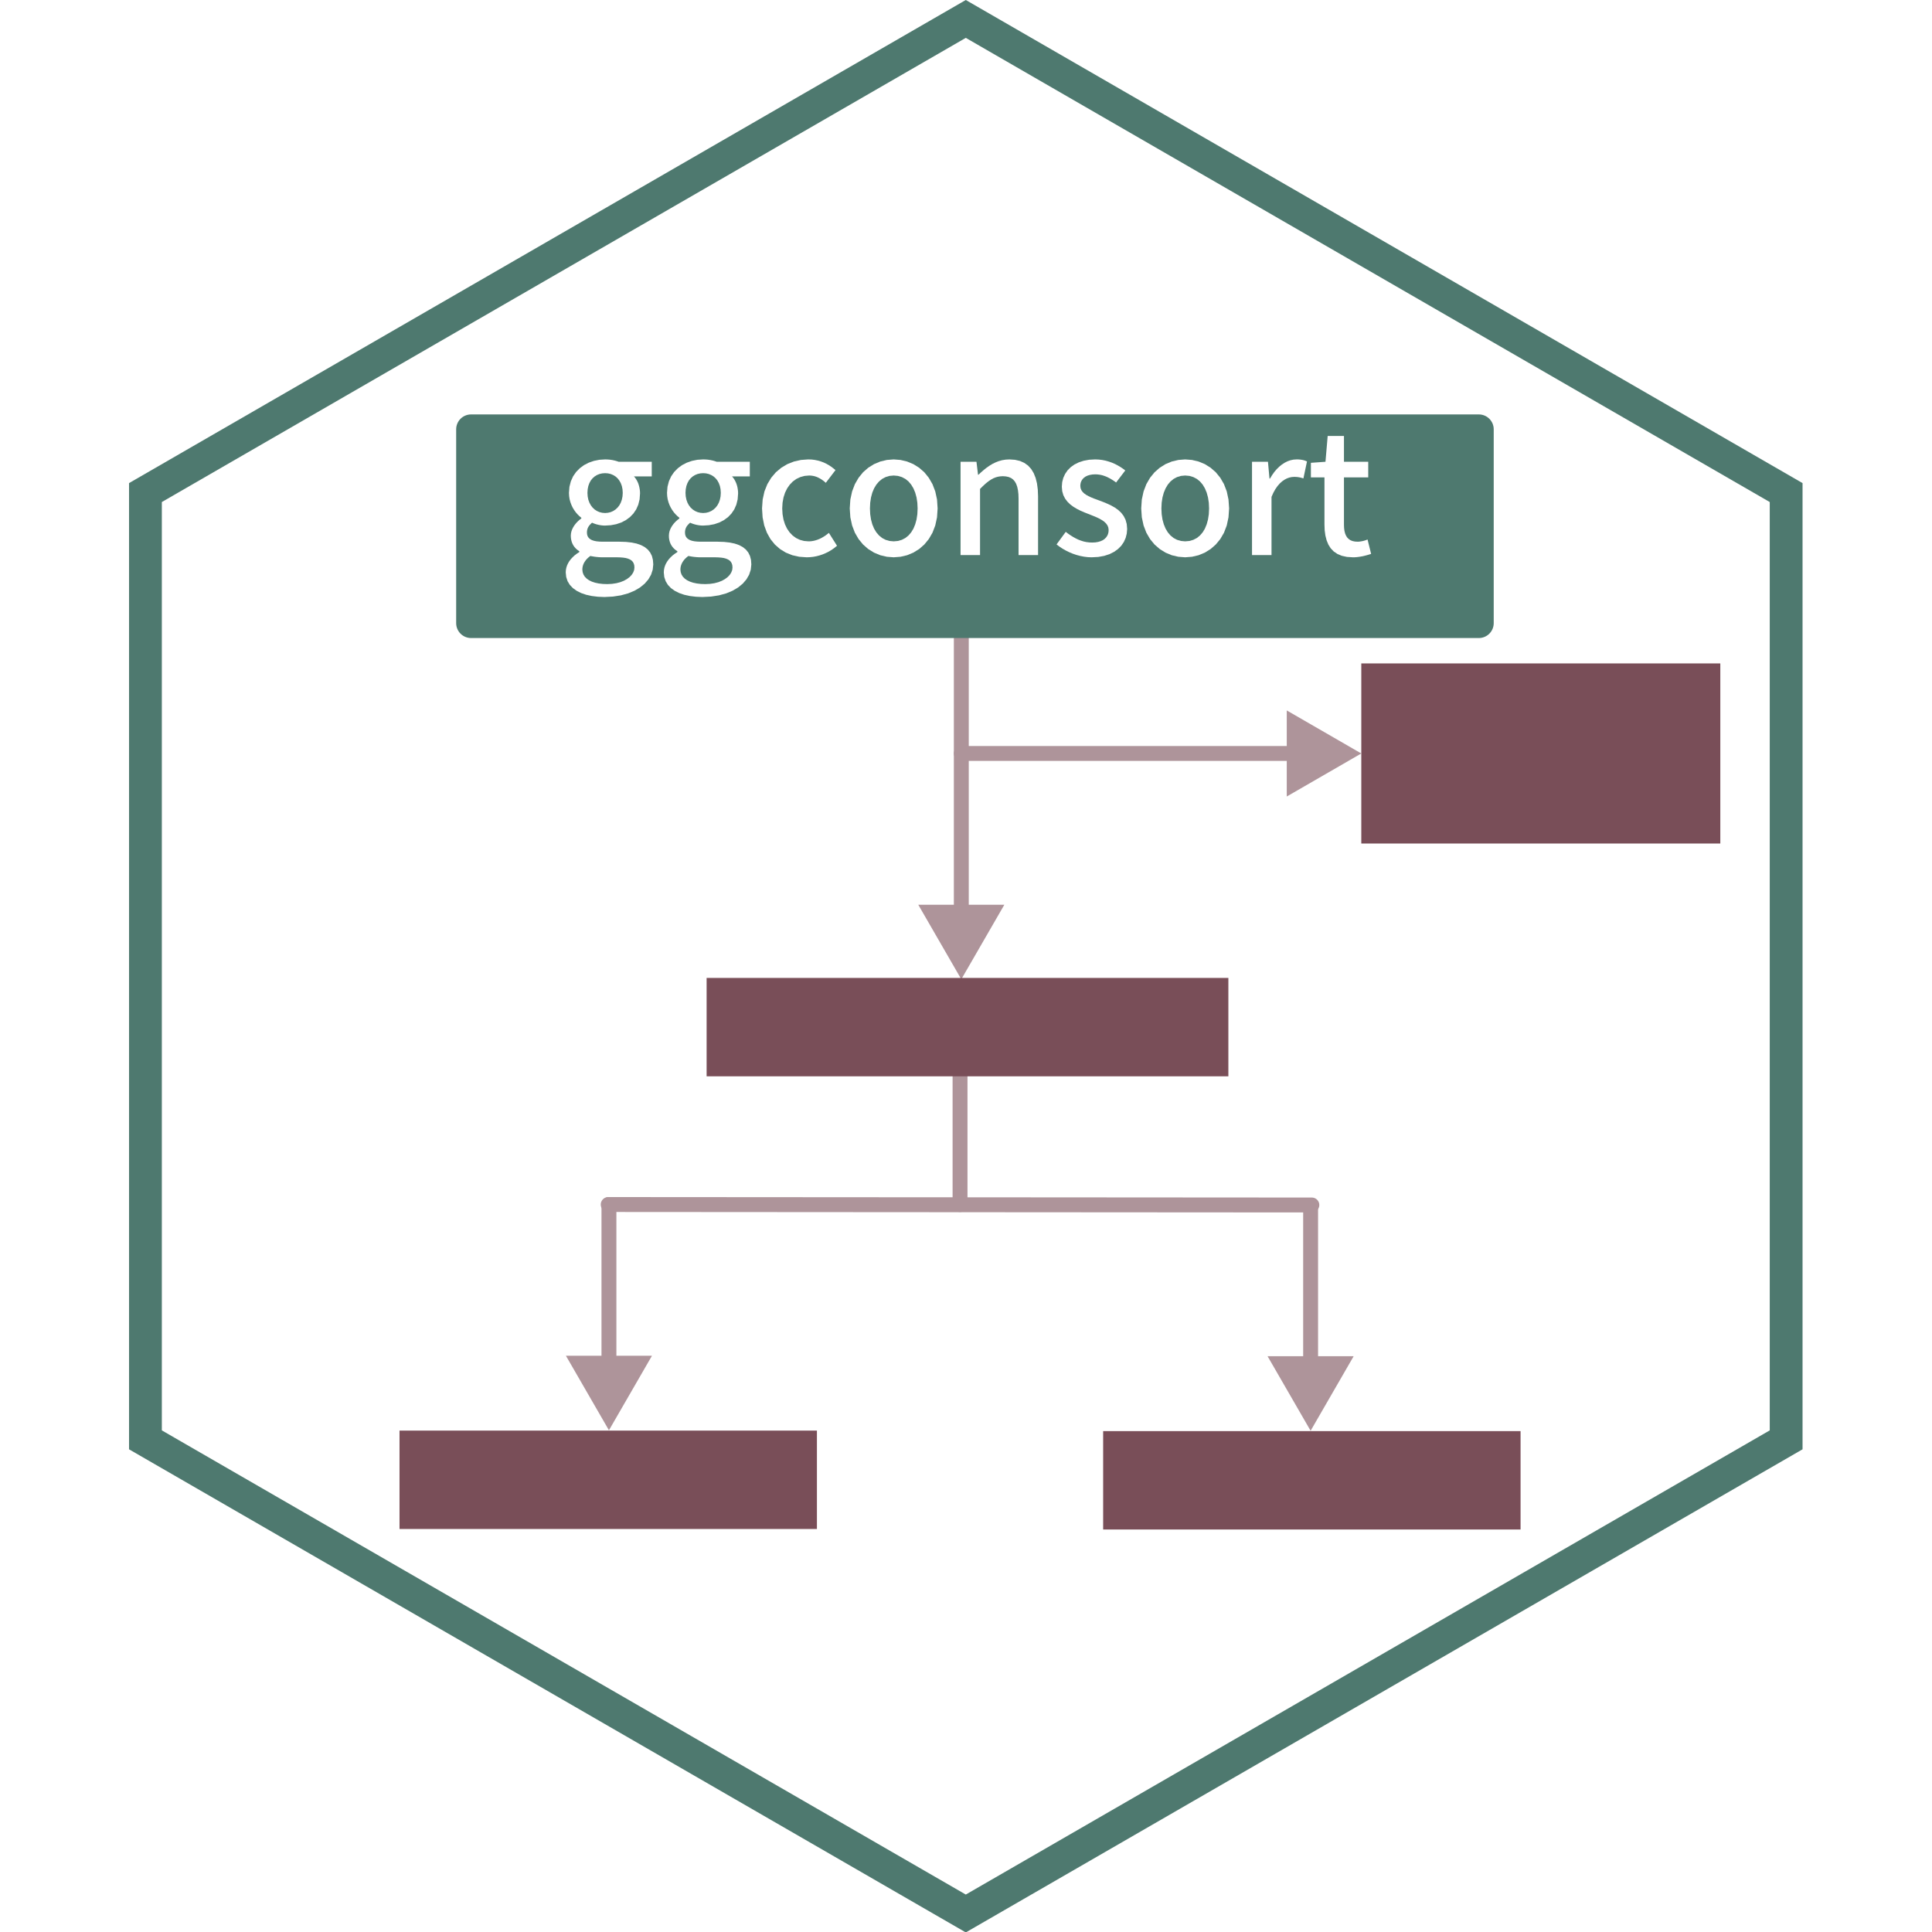 <svg width="648" height="648" viewBox="0 0 648 648" fill="none" xmlns="http://www.w3.org/2000/svg">
<g clip-path="url(#clip0)">
<path d="M1 0H0V1H1V0Z" fill="white"/>
<path d="M48.78 165.21V482.93L323.93 641.79L599.08 482.93V165.21L323.93 6.35L48.78 165.21Z" fill="white"/>
<path d="M324.927 177C324.927 175.619 323.808 174.5 322.427 174.5C321.047 174.5 319.927 175.619 319.927 177H324.927ZM322.427 328.454L336.861 303.454H307.994L322.427 328.454ZM319.927 177V305.954H324.927V177H319.927Z" fill="#AE949A"/>
<path d="M322.427 250.217C321.047 250.217 319.927 251.336 319.927 252.717C319.927 254.097 321.047 255.217 322.427 255.217V250.217ZM456.585 252.717L431.585 238.283V267.15L456.585 252.717ZM322.427 255.217H434.085V250.217H322.427V255.217Z" fill="#AE949A"/>
<path d="M322 340L322 404" stroke="#AE949A" stroke-width="5" stroke-linecap="round"/>
<path d="M204 404L440 404.16" stroke="#AE949A" stroke-width="5" stroke-linecap="round"/>
<path d="M206.742 404C206.742 402.619 205.623 401.5 204.242 401.5C202.862 401.5 201.742 402.619 201.742 404H206.742ZM204.242 479.717L218.676 454.717H189.809L204.242 479.717ZM201.742 404V457.217H206.742V404H201.742Z" fill="#AE949A"/>
<path d="M439.585 479.887L454.018 454.887H425.151L439.585 479.887ZM437.085 404.171V457.387H442.085V404.171H437.085Z" fill="#AE949A"/>
<g filter="url(#filter0_d)">
<path d="M493 134H155C152.239 134 150 136.239 150 139V204C150 206.761 152.239 209 155 209H493C495.761 209 498 206.761 498 204V139C498 136.239 495.761 134 493 134Z" fill="#4E796F"/>
</g>
<path d="M239.5 358.5V330.5H409.5V358.5H239.5Z" fill="#794E58" stroke="#794E58" stroke-width="5"/>
<path d="M459.085 280.419V225.014H574.5V280.419H459.085Z" fill="#794E58" stroke="#794E58" stroke-width="5"/>
<path d="M136.5 510.329V482.329H271.5V510.329H136.5Z" fill="#794E58" stroke="#794E58" stroke-width="5"/>
<path d="M372.5 510.5V482.5H507.5V510.5H372.5Z" fill="#794E58" stroke="#794E58" stroke-width="5"/>
<path d="M202.72 200.24L205.61 200.09L208.27 199.68L210.68 199.02L212.82 198.13L214.67 197.04L216.23 195.76L217.46 194.33L218.37 192.76L218.92 191.08L219.11 189.31L218.99 187.8L218.65 186.46L218.07 185.31L217.27 184.32L216.25 183.49L215 182.83L213.54 182.32L211.86 181.97L209.96 181.76L207.84 181.69H202.1L200.98 181.65L200.02 181.55L199.21 181.38L198.53 181.15L197.98 180.85L197.56 180.51L197.24 180.11L197.02 179.65L196.9 179.16L196.86 178.61L196.88 178.17L196.94 177.77L197.04 177.4L197.17 177.05L197.33 176.73L197.52 176.43L197.75 176.14L198 175.86L198.27 175.59L198.57 175.31L198.98 175.49L199.41 175.65L199.85 175.8L200.29 175.92L200.74 176.03L201.19 176.12L201.63 176.19L202.08 176.24L202.52 176.27L202.95 176.28L204.87 176.16L206.68 175.82L208.37 175.25L209.9 174.46L211.26 173.46L212.43 172.26L213.38 170.86L214.08 169.27L214.52 167.49L214.67 165.53L214.65 164.82L214.57 164.13L214.45 163.47L214.29 162.83L214.1 162.22L213.86 161.65L213.59 161.12L213.29 160.63L212.97 160.18L212.62 159.78H218.6V154.88H207.5L207.13 154.75L206.74 154.63L206.32 154.51L205.89 154.41L205.44 154.31L204.97 154.24L204.48 154.17L203.98 154.13L203.47 154.1L202.95 154.09L201.03 154.21L199.2 154.58L197.47 155.18L195.88 156L194.46 157.05L193.23 158.3L192.22 159.76L191.47 161.42L190.99 163.27L190.83 165.3L190.89 166.4L191.05 167.45L191.32 168.45L191.67 169.39L192.09 170.27L192.59 171.09L193.13 171.84L193.72 172.52L194.34 173.13L194.98 173.66V173.89L194.45 174.29L193.94 174.74L193.44 175.23L192.98 175.77L192.56 176.34L192.19 176.96L191.88 177.6L191.65 178.27L191.5 178.97L191.45 179.69L191.49 180.44L191.6 181.12L191.77 181.76L192 182.35L192.28 182.88L192.61 183.37L192.98 183.81L193.39 184.21L193.83 184.56L194.3 184.87V185.16L193.47 185.71L192.71 186.29L192.04 186.92L191.44 187.57L190.93 188.25L190.51 188.96L190.18 189.69L189.94 190.44L189.8 191.21L189.75 191.99L189.91 193.54L190.37 194.94L191.13 196.18L192.15 197.25L193.42 198.16L194.91 198.91L196.61 199.49L198.49 199.9L200.53 200.15L202.72 200.24ZM202.95 172.07L201.99 171.99L201.09 171.77L200.24 171.4L199.46 170.9L198.77 170.26L198.18 169.5L197.7 168.62L197.33 167.62L197.11 166.51L197.03 165.3L197.11 164.09L197.33 162.99L197.69 162.01L198.16 161.15L198.75 160.42L199.44 159.81L200.21 159.33L201.07 158.98L201.98 158.77L202.95 158.7L203.92 158.77L204.83 158.98L205.68 159.34L206.46 159.82L207.15 160.44L207.73 161.18L208.21 162.04L208.57 163.02L208.79 164.1L208.87 165.3L208.79 166.51L208.56 167.62L208.2 168.62L207.72 169.5L207.12 170.26L206.43 170.9L205.66 171.4L204.81 171.77L203.9 171.99L202.95 172.07ZM203.69 195.91L202.2 195.86L200.83 195.7L199.6 195.44L198.51 195.08L197.56 194.62L196.78 194.07L196.15 193.43L195.7 192.71L195.42 191.9L195.32 191.02L195.35 190.54L195.42 190.06L195.55 189.59L195.72 189.12L195.96 188.66L196.25 188.2L196.59 187.75L197 187.31L197.47 186.88L198 186.47L198.39 186.55L198.8 186.62L199.21 186.69L199.62 186.75L200.04 186.8L200.46 186.84L200.89 186.88L201.33 186.9L201.77 186.92H202.21H206.93L208.02 186.95L209.01 187.03L209.88 187.16L210.64 187.37L211.29 187.65L211.83 188L212.25 188.44L212.55 188.98L212.73 189.6L212.79 190.34L212.69 191.2L212.37 192.03L211.86 192.82L211.16 193.55L210.29 194.21L209.25 194.79L208.06 195.26L206.73 195.61L205.27 195.83L203.69 195.91Z" fill="white"/>
<path d="M235.61 200.24L238.51 200.09L241.16 199.68L243.57 199.02L245.71 198.13L247.56 197.04L249.12 195.76L250.35 194.33L251.26 192.76L251.81 191.08L252 189.31L251.89 187.8L251.54 186.46L250.97 185.31L250.17 184.32L249.14 183.49L247.9 182.83L246.43 182.32L244.75 181.97L242.85 181.76L240.73 181.69H234.99L233.87 181.65L232.91 181.55L232.1 181.38L231.42 181.15L230.88 180.85L230.45 180.51L230.13 180.11L229.91 179.65L229.79 179.16L229.75 178.61L229.77 178.17L229.83 177.77L229.93 177.4L230.06 177.05L230.22 176.73L230.41 176.43L230.64 176.14L230.89 175.86L231.16 175.59L231.46 175.31L231.87 175.49L232.3 175.65L232.74 175.8L233.18 175.92L233.63 176.03L234.08 176.12L234.52 176.19L234.97 176.24L235.41 176.27L235.84 176.28L237.76 176.16L239.57 175.82L241.26 175.25L242.79 174.46L244.16 173.46L245.32 172.26L246.27 170.86L246.97 169.27L247.41 167.49L247.56 165.53L247.54 164.82L247.46 164.13L247.35 163.47L247.19 162.83L246.99 162.22L246.75 161.65L246.48 161.12L246.19 160.63L245.86 160.18L245.51 159.78H251.49V154.88H240.39L240.02 154.75L239.63 154.63L239.22 154.51L238.78 154.41L238.33 154.31L237.86 154.24L237.38 154.17L236.88 154.13L236.36 154.1L235.84 154.09L233.92 154.21L232.09 154.58L230.36 155.18L228.77 156L227.35 157.05L226.12 158.3L225.11 159.76L224.36 161.42L223.88 163.27L223.72 165.3L223.78 166.4L223.94 167.45L224.21 168.45L224.56 169.39L224.99 170.27L225.48 171.09L226.02 171.84L226.61 172.52L227.23 173.13L227.87 173.66V173.89L227.35 174.29L226.83 174.74L226.33 175.23L225.87 175.77L225.45 176.34L225.08 176.96L224.77 177.6L224.54 178.27L224.4 178.97L224.35 179.69L224.38 180.44L224.49 181.12L224.66 181.76L224.89 182.35L225.17 182.88L225.5 183.37L225.87 183.81L226.28 184.21L226.72 184.56L227.19 184.87V185.16L226.36 185.71L225.6 186.29L224.93 186.92L224.33 187.57L223.83 188.25L223.4 188.96L223.07 189.69L222.83 190.44L222.69 191.21L222.64 191.99L222.8 193.54L223.27 194.94L224.02 196.18L225.04 197.25L226.31 198.16L227.8 198.91L229.5 199.49L231.38 199.9L233.42 200.15L235.61 200.24ZM235.84 172.07L234.89 171.99L233.98 171.77L233.13 171.4L232.36 170.9L231.66 170.26L231.07 169.5L230.59 168.62L230.23 167.62L230 166.51L229.92 165.3L230 164.09L230.22 162.99L230.58 162.01L231.05 161.15L231.64 160.42L232.33 159.81L233.11 159.33L233.96 158.98L234.87 158.77L235.84 158.7L236.81 158.77L237.72 158.98L238.57 159.34L239.35 159.82L240.04 160.44L240.63 161.18L241.1 162.04L241.46 163.02L241.68 164.1L241.76 165.3L241.68 166.51L241.45 167.62L241.09 168.62L240.61 169.5L240.02 170.26L239.32 170.9L238.55 171.4L237.7 171.77L236.79 171.99L235.84 172.07ZM236.58 195.91L235.09 195.86L233.72 195.7L232.49 195.44L231.4 195.08L230.46 194.62L229.67 194.07L229.04 193.43L228.59 192.71L228.31 191.9L228.21 191.02L228.24 190.54L228.31 190.06L228.44 189.59L228.62 189.12L228.85 188.66L229.14 188.2L229.48 187.75L229.89 187.31L230.36 186.88L230.89 186.47L231.29 186.55L231.69 186.62L232.1 186.69L232.51 186.75L232.93 186.8L233.36 186.84L233.79 186.88L234.22 186.9L234.66 186.92H235.1H239.82L240.91 186.95L241.9 187.03L242.77 187.16L243.53 187.37L244.18 187.65L244.72 188L245.14 188.44L245.44 188.98L245.62 189.6L245.68 190.34L245.58 191.2L245.26 192.03L244.75 192.82L244.05 193.55L243.18 194.21L242.14 194.79L240.96 195.26L239.62 195.61L238.16 195.83L236.58 195.91Z" fill="white"/>
<path d="M270.55 186.92L271.63 186.88L272.71 186.77L273.79 186.57L274.85 186.3L275.9 185.95L276.93 185.52L277.94 185.02L278.91 184.44L279.84 183.78L280.74 183.05L278.01 178.73L277.43 179.19L276.83 179.64L276.2 180.04L275.55 180.42L274.87 180.75L274.17 181.03L273.45 181.26L272.71 181.43L271.96 181.54L271.18 181.57L269.67 181.44L268.27 181.06L266.99 180.45L265.84 179.6L264.83 178.55L263.97 177.3L263.28 175.85L262.78 174.24L262.47 172.46L262.36 170.53L262.47 168.62L262.79 166.85L263.31 165.24L264.02 163.8L264.9 162.54L265.93 161.48L267.12 160.63L268.43 160.01L269.87 159.62L271.41 159.49L272.03 159.52L272.63 159.6L273.22 159.73L273.79 159.91L274.34 160.14L274.89 160.42L275.42 160.73L275.95 161.1L276.47 161.5L276.98 161.94L280.23 157.67L279.52 157.09L278.78 156.53L278 156.02L277.17 155.55L276.29 155.13L275.35 154.78L274.37 154.49L273.33 154.27L272.23 154.13L271.06 154.09L268.63 154.27L266.29 154.8L264.08 155.67L262.05 156.88L260.23 158.4L258.66 160.25L257.37 162.39L256.4 164.82L255.8 167.54L255.59 170.53L255.78 173.52L256.33 176.24L257.22 178.67L258.41 180.8L259.89 182.63L261.62 184.15L263.58 185.35L265.74 186.22L268.07 186.74L270.55 186.92Z" fill="white"/>
<path d="M299.75 186.92L302.04 186.74L304.25 186.22L306.34 185.35L308.28 184.15L310.02 182.63L311.52 180.8L312.76 178.67L313.69 176.24L314.28 173.52L314.48 170.53L314.28 167.54L313.69 164.82L312.76 162.39L311.52 160.25L310.02 158.4L308.28 156.88L306.34 155.67L304.25 154.8L302.04 154.27L299.75 154.09L297.45 154.27L295.24 154.8L293.15 155.67L291.21 156.88L289.47 158.4L287.97 160.25L286.73 162.39L285.8 164.82L285.21 167.54L285.01 170.53L285.21 173.52L285.8 176.24L286.73 178.67L287.97 180.8L289.47 182.63L291.21 184.15L293.15 185.35L295.24 186.22L297.45 186.74L299.75 186.92ZM299.75 181.57L298.33 181.44L297.04 181.06L295.87 180.45L294.83 179.6L293.93 178.55L293.17 177.3L292.57 175.85L292.14 174.24L291.87 172.46L291.78 170.53L291.87 168.62L292.14 166.85L292.57 165.24L293.17 163.8L293.93 162.54L294.83 161.48L295.87 160.63L297.04 160.01L298.33 159.62L299.75 159.49L301.17 159.62L302.48 160.01L303.66 160.63L304.71 161.48L305.61 162.54L306.37 163.8L306.97 165.24L307.41 166.85L307.68 168.62L307.77 170.53L307.68 172.46L307.41 174.24L306.97 175.85L306.37 177.3L305.61 178.55L304.71 179.6L303.66 180.45L302.48 181.06L301.17 181.44L299.75 181.57Z" fill="white"/>
<path d="M322.17 186.18H328.71V163.99L329.51 163.19L330.27 162.47L331.01 161.84L331.74 161.28L332.46 160.81L333.18 160.42L333.92 160.12L334.69 159.9L335.49 159.77L336.34 159.72L337.38 159.79L338.31 159.99L339.11 160.33L339.8 160.83L340.37 161.48L340.83 162.29L341.18 163.27L341.43 164.43L341.58 165.76L341.63 167.29V186.18H348.17V166.49L348.08 164.21L347.81 162.14L347.35 160.3L346.7 158.68L345.86 157.3L344.82 156.16L343.57 155.26L342.11 154.61L340.44 154.22L338.55 154.09L337.31 154.16L336.12 154.35L334.98 154.67L333.9 155.09L332.86 155.6L331.87 156.2L330.91 156.87L329.98 157.61L329.08 158.39L328.2 159.21H328.03L327.51 154.88H322.17V186.18Z" fill="white"/>
<path d="M366.15 186.92L368.37 186.8L370.36 186.44L372.14 185.86L373.68 185.08L375 184.13L376.09 183.03L376.94 181.78L377.55 180.42L377.92 178.96L378.05 177.42L377.91 175.76L377.51 174.32L376.88 173.07L376.06 171.99L375.08 171.07L373.97 170.27L372.75 169.58L371.47 168.97L370.15 168.42L368.83 167.92L367.82 167.54L366.84 167.18L365.92 166.8L365.07 166.4L364.3 165.97L363.64 165.5L363.1 164.98L362.69 164.39L362.43 163.72L362.34 162.96L362.39 162.33L362.53 161.73L362.78 161.18L363.12 160.67L363.57 160.22L364.12 159.83L364.78 159.52L365.55 159.29L366.42 159.14L367.41 159.09L368.16 159.13L368.9 159.23L369.63 159.38L370.33 159.6L371.03 159.86L371.71 160.18L372.38 160.53L373.04 160.93L373.7 161.36L374.35 161.83L377.42 157.79L376.64 157.2L375.8 156.64L374.91 156.11L373.97 155.62L372.98 155.19L371.93 154.82L370.84 154.51L369.7 154.28L368.52 154.14L367.29 154.09L365.29 154.2L363.47 154.54L361.82 155.08L360.37 155.8L359.11 156.7L358.06 157.76L357.24 158.96L356.63 160.29L356.26 161.72L356.14 163.25L356.27 164.75L356.65 166.08L357.25 167.25L358.03 168.28L358.97 169.19L360.03 169.98L361.2 170.68L362.42 171.3L363.69 171.85L364.96 172.35L365.97 172.75L366.96 173.15L367.93 173.56L368.83 174L369.66 174.48L370.39 175L370.99 175.58L371.45 176.23L371.74 176.95L371.84 177.76L371.79 178.46L371.63 179.12L371.36 179.72L370.98 180.27L370.49 180.76L369.89 181.18L369.17 181.51L368.34 181.76L367.39 181.92L366.32 181.97L365.34 181.93L364.38 181.81L363.45 181.61L362.55 181.33L361.67 180.99L360.81 180.58L359.96 180.11L359.12 179.59L358.28 179.01L357.45 178.39L354.37 182.6L355.33 183.33L356.36 184.01L357.46 184.64L358.6 185.2L359.79 185.7L361.02 186.12L362.28 186.46L363.56 186.71L364.86 186.87L366.15 186.92Z" fill="white"/>
<path d="M397.51 186.92L399.8 186.74L402.01 186.22L404.11 185.35L406.04 184.15L407.78 182.63L409.29 180.8L410.53 178.67L411.46 176.24L412.04 173.52L412.25 170.53L412.04 167.54L411.46 164.82L410.53 162.39L409.29 160.25L407.78 158.4L406.04 156.88L404.11 155.67L402.01 154.8L399.8 154.27L397.51 154.09L395.22 154.27L393 154.8L390.91 155.67L388.98 156.88L387.24 158.4L385.73 160.25L384.49 162.39L383.56 164.82L382.97 167.54L382.77 170.53L382.97 173.52L383.56 176.24L384.49 178.67L385.73 180.8L387.24 182.63L388.98 184.15L390.91 185.35L393 186.22L395.22 186.74L397.51 186.92ZM397.51 181.57L396.1 181.44L394.8 181.06L393.63 180.45L392.59 179.6L391.69 178.55L390.94 177.3L390.34 175.85L389.9 174.24L389.63 172.46L389.54 170.53L389.63 168.62L389.9 166.85L390.34 165.24L390.94 163.8L391.69 162.54L392.59 161.48L393.63 160.63L394.8 160.01L396.1 159.62L397.51 159.49L398.94 159.62L400.24 160.01L401.43 160.63L402.47 161.48L403.38 162.54L404.13 163.8L404.73 165.24L405.17 166.85L405.44 168.62L405.53 170.53L405.44 172.46L405.17 174.24L404.73 175.85L404.13 177.3L403.38 178.55L402.47 179.6L401.43 180.45L400.24 181.06L398.94 181.44L397.51 181.57Z" fill="white"/>
<path d="M419.93 186.18H426.47V166.66L427.09 165.27L427.76 164.06L428.48 163.03L429.24 162.16L430.02 161.45L430.83 160.89L431.64 160.46L432.46 160.17L433.26 160L434.04 159.95H434.4L434.74 159.97L435.07 159.99L435.37 160.03L435.67 160.08L435.96 160.13L436.26 160.2L436.55 160.28L436.86 160.36L437.17 160.46L438.37 154.77L438.07 154.64L437.78 154.52L437.47 154.42L437.15 154.33L436.82 154.26L436.47 154.2L436.1 154.15L435.7 154.11L435.28 154.09H434.84L433.83 154.16L432.84 154.37L431.86 154.71L430.9 155.19L429.97 155.79L429.08 156.51L428.22 157.35L427.41 158.3L426.66 159.36L425.96 160.52H425.79L425.28 154.88H419.93V186.18Z" fill="white"/>
<path d="M453.73 186.92L454.41 186.91L455.08 186.86L455.73 186.78L456.37 186.68L457 186.57L457.61 186.43L458.2 186.28L458.78 186.12L459.34 185.95L459.88 185.78L458.68 180.95L458.4 181.06L458.09 181.18L457.76 181.28L457.42 181.38L457.07 181.47L456.71 181.54L456.35 181.6L456 181.65L455.66 181.68L455.32 181.69L454.41 181.63L453.61 181.46L452.91 181.17L452.32 180.76L451.83 180.25L451.44 179.62L451.14 178.88L450.93 178.03L450.81 177.07L450.77 176V160.12H458.91V154.88H450.77V146.23H445.31L444.57 154.88L439.68 155.23V160.12H444.23V175.94L444.3 177.85L444.54 179.62L444.95 181.22L445.54 182.66L446.33 183.91L447.34 184.96L448.57 185.8L450.03 186.41L451.75 186.79L453.73 186.92Z" fill="white"/>
<path d="M48.78 165.21V482.93L323.93 641.79L599.08 482.93V165.21L323.93 6.35L48.78 165.21Z" stroke="#4E796F" stroke-width="11"/>
</g>
<defs>
<filter id="filter0_d" x="149" y="134" width="356" height="84" filterUnits="userSpaceOnUse" color-interpolation-filters="sRGB">
<feFlood flood-opacity="0" result="BackgroundImageFix"/>
<feColorMatrix in="SourceAlpha" type="matrix" values="0 0 0 0 0 0 0 0 0 0 0 0 0 0 0 0 0 0 127 0" result="hardAlpha"/>
<feOffset dx="3" dy="5"/>
<feGaussianBlur stdDeviation="2"/>
<feComposite in2="hardAlpha" operator="out"/>
<feColorMatrix type="matrix" values="0 0 0 0 0 0 0 0 0 0 0 0 0 0 0 0 0 0 0.25 0"/>
<feBlend mode="normal" in2="BackgroundImageFix" result="effect1_dropShadow"/>
<feBlend mode="normal" in="SourceGraphic" in2="effect1_dropShadow" result="shape"/>
</filter>
<clipPath id="clip0">
<rect width="648" height="648" fill="white"/>
</clipPath>
</defs>
</svg>
